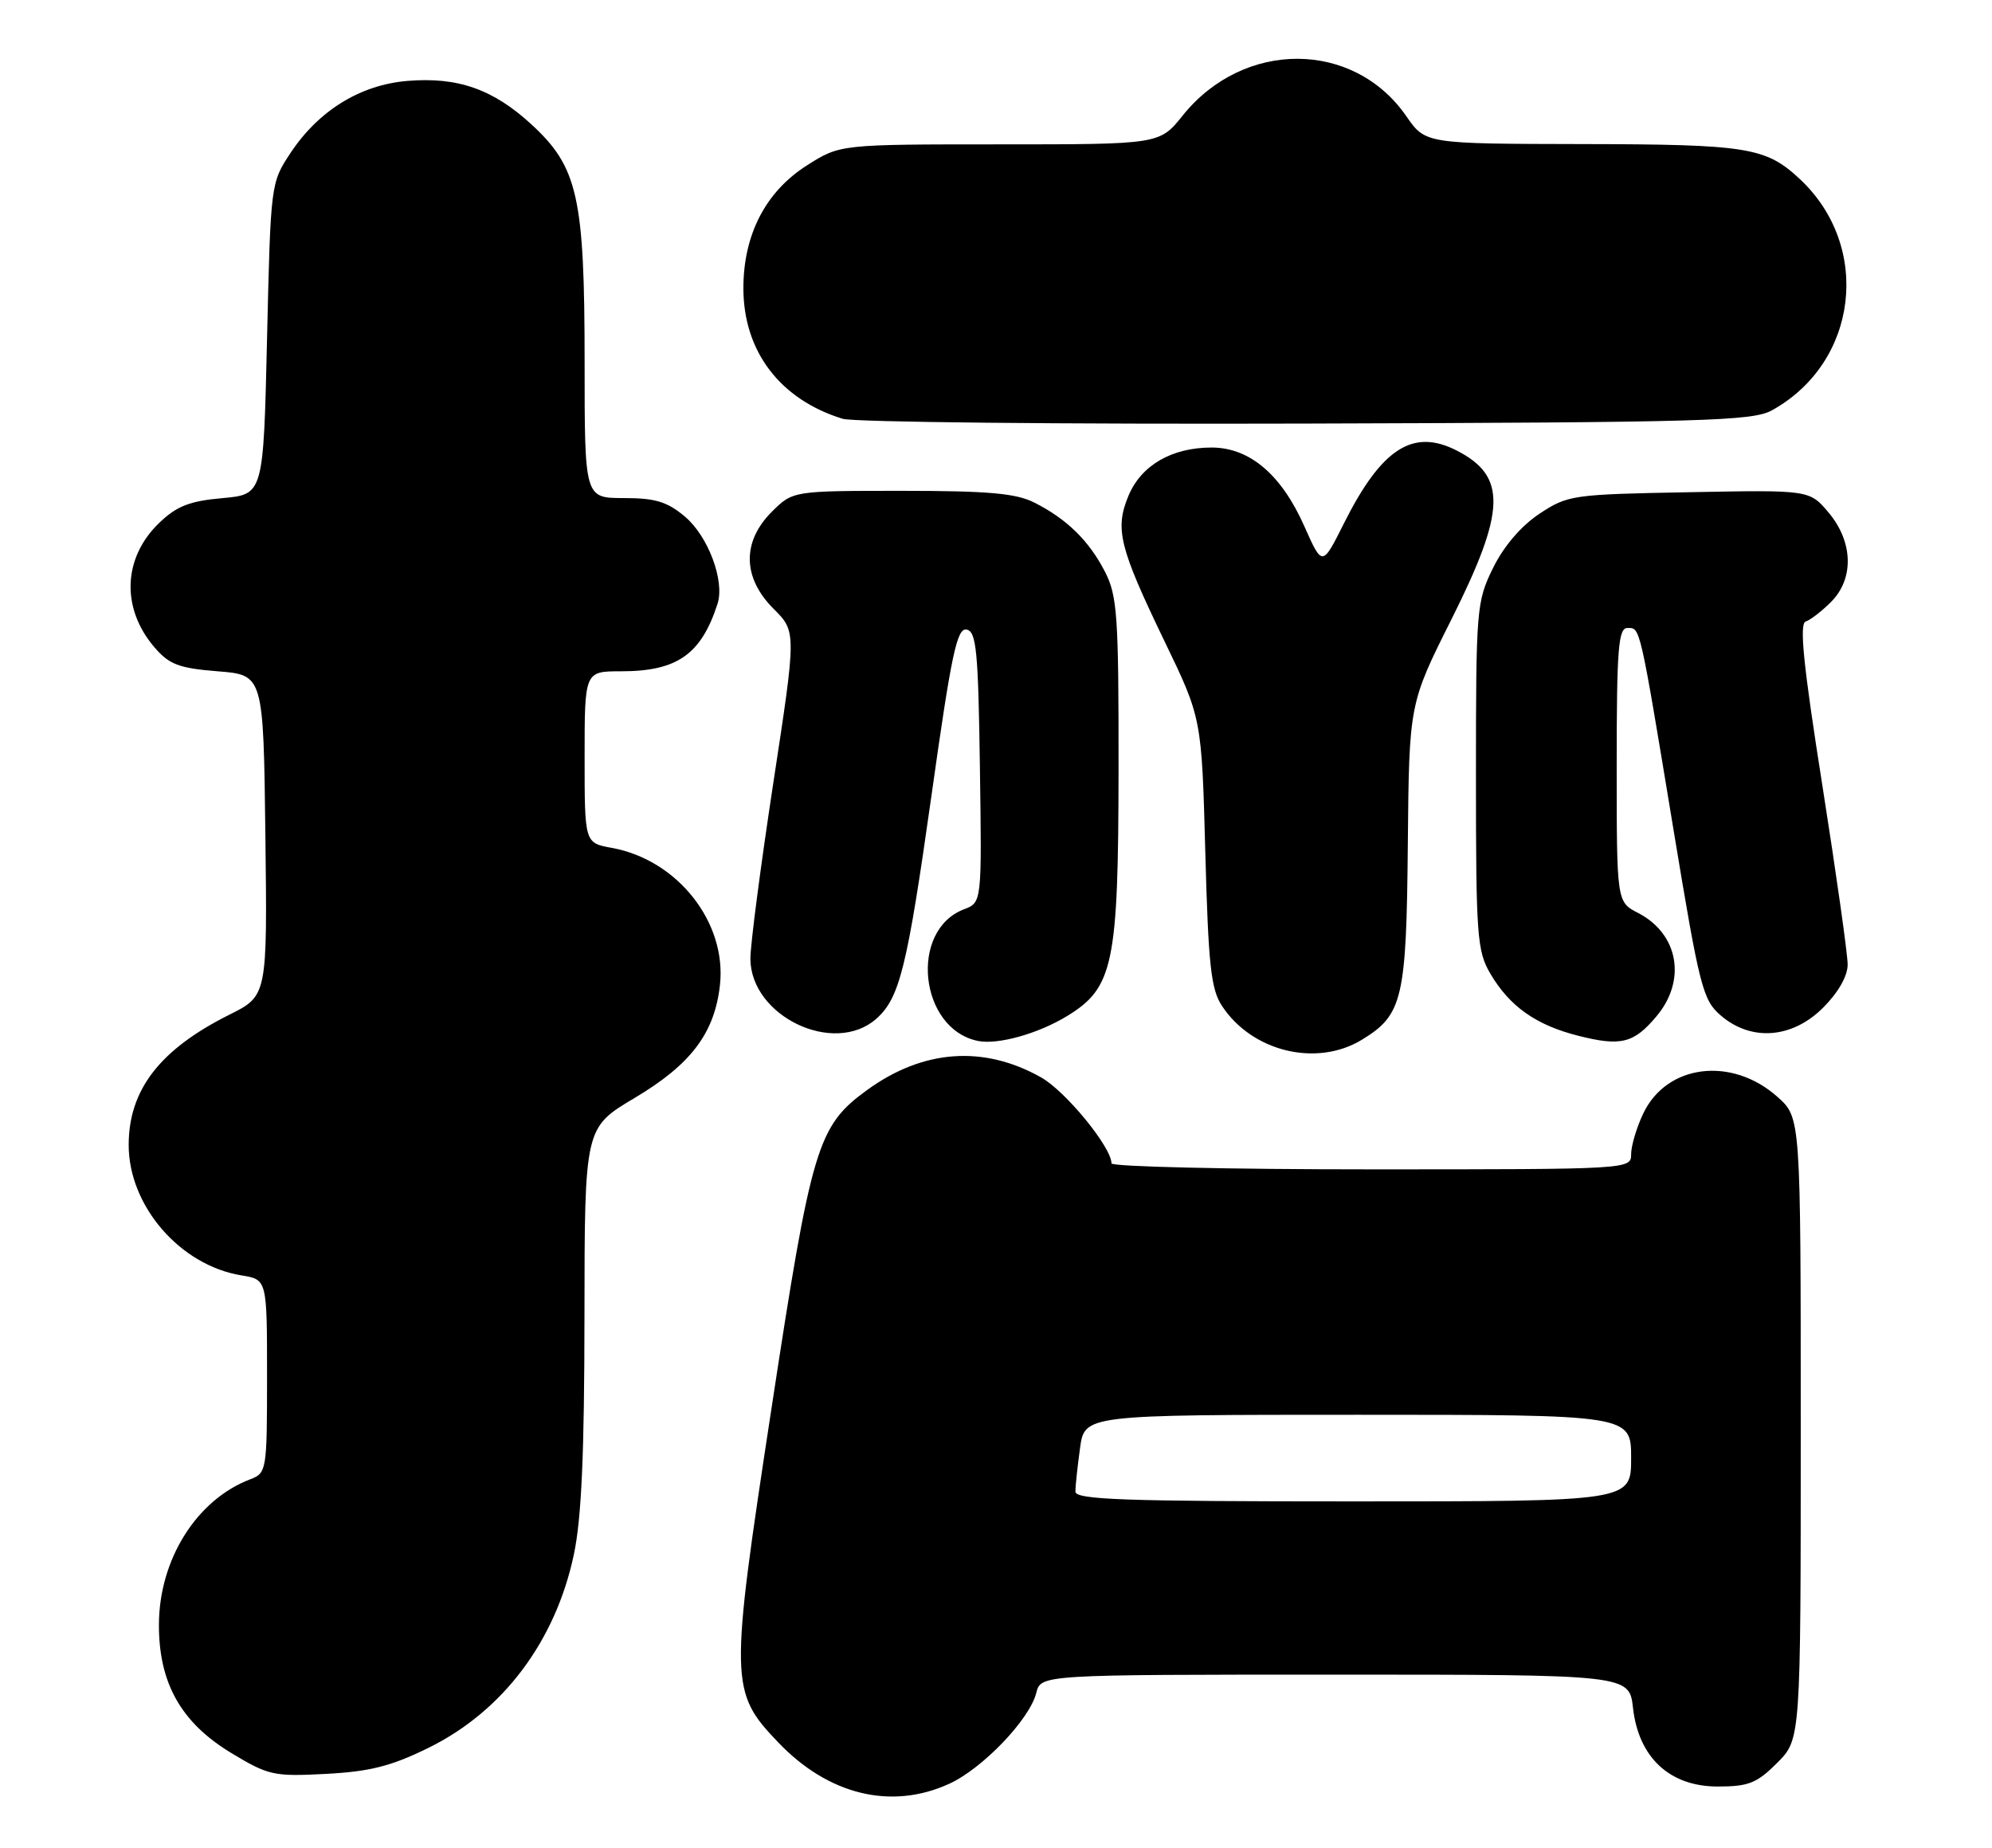 <?xml version="1.0" encoding="UTF-8" standalone="no"?>
<!DOCTYPE svg PUBLIC "-//W3C//DTD SVG 1.1//EN" "http://www.w3.org/Graphics/SVG/1.1/DTD/svg11.dtd" >
<svg xmlns="http://www.w3.org/2000/svg" xmlns:xlink="http://www.w3.org/1999/xlink" version="1.1" viewBox="0 0 276 256">
 <g >
 <path fill="currentColor"
d=" M 131.50 247.13 C 136.12 245.03 142.66 238.21 143.58 234.53 C 144.22 232.00 144.22 232.00 184.98 232.00 C 225.74 232.00 225.74 232.00 226.26 236.62 C 227.04 243.50 231.35 247.50 238.00 247.50 C 242.27 247.50 243.42 247.04 246.23 244.23 C 249.50 240.96 249.50 240.96 249.50 197.90 C 249.50 154.84 249.50 154.84 246.29 151.97 C 239.95 146.31 230.92 147.42 227.67 154.28 C 226.75 156.22 226.00 158.75 226.00 159.90 C 226.00 161.99 225.90 162.00 190.00 162.00 C 170.20 162.00 154.00 161.63 154.00 161.17 C 154.00 158.93 147.64 151.16 144.23 149.25 C 136.28 144.78 127.92 145.38 120.18 150.98 C 113.26 156.00 112.45 158.69 106.87 195.27 C 101.09 233.07 101.12 234.37 107.81 241.37 C 114.77 248.67 123.48 250.79 131.50 247.13 Z  M 59.39 242.13 C 69.69 237.06 76.97 227.37 79.51 215.36 C 80.57 210.38 80.97 201.36 80.98 182.36 C 81.00 156.23 81.00 156.23 87.91 152.12 C 95.72 147.48 99.00 143.15 99.75 136.49 C 100.73 127.80 93.88 119.11 84.75 117.46 C 81.00 116.78 81.00 116.78 81.00 104.89 C 81.00 93.00 81.00 93.00 86.05 93.00 C 93.82 93.00 97.15 90.67 99.42 83.64 C 100.44 80.48 98.12 74.28 94.90 71.57 C 92.44 69.50 90.79 69.00 86.42 69.00 C 81.00 69.00 81.00 69.00 81.00 50.18 C 81.00 27.34 80.07 23.16 73.66 17.26 C 68.35 12.36 63.43 10.63 56.45 11.21 C 49.93 11.75 44.15 15.31 40.26 21.18 C 37.51 25.33 37.50 25.42 37.00 46.92 C 36.50 68.50 36.50 68.50 30.81 69.01 C 26.28 69.41 24.49 70.11 22.07 72.43 C 17.02 77.27 16.75 84.28 21.42 89.70 C 23.45 92.06 24.79 92.57 30.16 93.00 C 36.50 93.50 36.50 93.50 36.77 115.72 C 37.04 137.95 37.04 137.95 31.77 140.58 C 22.15 145.39 17.83 150.98 17.83 158.63 C 17.83 167.07 24.96 175.31 33.46 176.69 C 37.00 177.26 37.00 177.26 37.00 190.66 C 37.00 203.72 36.94 204.07 34.69 204.93 C 27.26 207.75 22.06 216.01 22.02 225.04 C 21.99 233.14 25.07 238.63 32.00 242.83 C 37.21 245.98 37.91 246.13 45.19 245.75 C 51.28 245.42 54.22 244.68 59.39 242.13 Z  M 188.70 144.04 C 194.35 140.60 194.87 138.39 195.06 116.91 C 195.24 97.50 195.24 97.50 201.12 85.77 C 208.64 70.76 208.79 66.01 201.90 62.45 C 195.80 59.29 191.43 62.09 186.21 72.50 C 183.21 78.50 183.21 78.50 180.75 72.97 C 177.56 65.75 173.15 62.00 167.87 62.00 C 162.36 62.00 158.13 64.45 156.36 68.67 C 154.44 73.28 155.07 75.81 161.34 88.82 C 166.50 99.50 166.50 99.50 167.00 118.05 C 167.42 133.68 167.78 137.03 169.30 139.34 C 173.47 145.70 182.43 147.87 188.70 144.04 Z  M 147.87 140.75 C 154.27 136.84 154.95 133.56 154.98 106.71 C 155.00 85.27 154.81 82.55 153.10 79.21 C 150.89 74.91 147.82 71.90 143.30 69.62 C 140.77 68.34 136.92 68.00 124.97 68.00 C 109.85 68.00 109.85 68.00 106.92 70.92 C 102.79 75.06 102.88 80.03 107.17 84.33 C 110.35 87.50 110.35 87.50 107.14 108.50 C 105.38 120.05 103.95 131.01 103.97 132.85 C 104.04 140.81 115.54 146.29 121.39 141.16 C 124.65 138.29 125.68 134.14 129.06 110.21 C 131.82 90.60 132.59 86.97 133.92 87.22 C 135.28 87.48 135.54 90.13 135.77 106.28 C 136.04 125.03 136.04 125.03 133.57 125.97 C 125.92 128.88 127.37 142.56 135.50 144.21 C 138.26 144.77 143.84 143.21 147.87 140.75 Z  M 229.51 140.80 C 233.71 135.81 232.57 129.38 226.97 126.48 C 224.00 124.95 224.00 124.95 224.00 105.97 C 224.00 89.88 224.23 87.00 225.48 87.00 C 227.29 87.00 227.13 86.26 231.87 114.94 C 235.49 136.84 235.92 138.54 238.43 140.69 C 242.64 144.31 248.32 143.88 252.60 139.60 C 254.71 137.49 256.00 135.22 256.00 133.62 C 256.00 132.20 254.42 121.02 252.49 108.77 C 249.87 92.20 249.28 86.41 250.18 86.11 C 250.84 85.89 252.42 84.67 253.69 83.40 C 256.91 80.18 256.77 75.07 253.36 71.01 C 250.71 67.87 250.71 67.87 234.03 68.19 C 217.85 68.49 217.22 68.58 213.29 71.18 C 210.75 72.87 208.36 75.66 206.87 78.68 C 204.58 83.35 204.50 84.27 204.50 107.50 C 204.50 129.70 204.65 131.75 206.50 134.90 C 209.16 139.42 212.82 142.01 218.63 143.48 C 224.57 144.99 226.36 144.55 229.51 140.80 Z  M 245.50 56.85 C 257.46 50.25 259.40 34.18 249.38 24.81 C 244.65 20.40 242.18 20.00 219.18 19.96 C 197.50 19.92 197.50 19.92 194.86 16.11 C 187.56 5.54 172.33 5.48 163.88 15.99 C 160.67 20.00 160.67 20.00 138.53 20.00 C 116.39 20.00 116.39 20.00 111.84 22.89 C 106.09 26.53 103.00 32.50 103.00 39.93 C 103.00 48.67 108.08 55.35 116.76 58.02 C 118.27 58.49 147.18 58.78 181.00 58.68 C 236.13 58.52 242.81 58.33 245.50 56.85 Z  M 149.00 206.64 C 149.00 205.89 149.29 203.19 149.64 200.64 C 150.27 196.00 150.27 196.00 188.14 196.00 C 226.00 196.00 226.00 196.00 226.00 202.00 C 226.00 208.00 226.00 208.00 187.50 208.00 C 155.70 208.00 149.00 207.76 149.00 206.64 Z "/>
</g>
</svg>